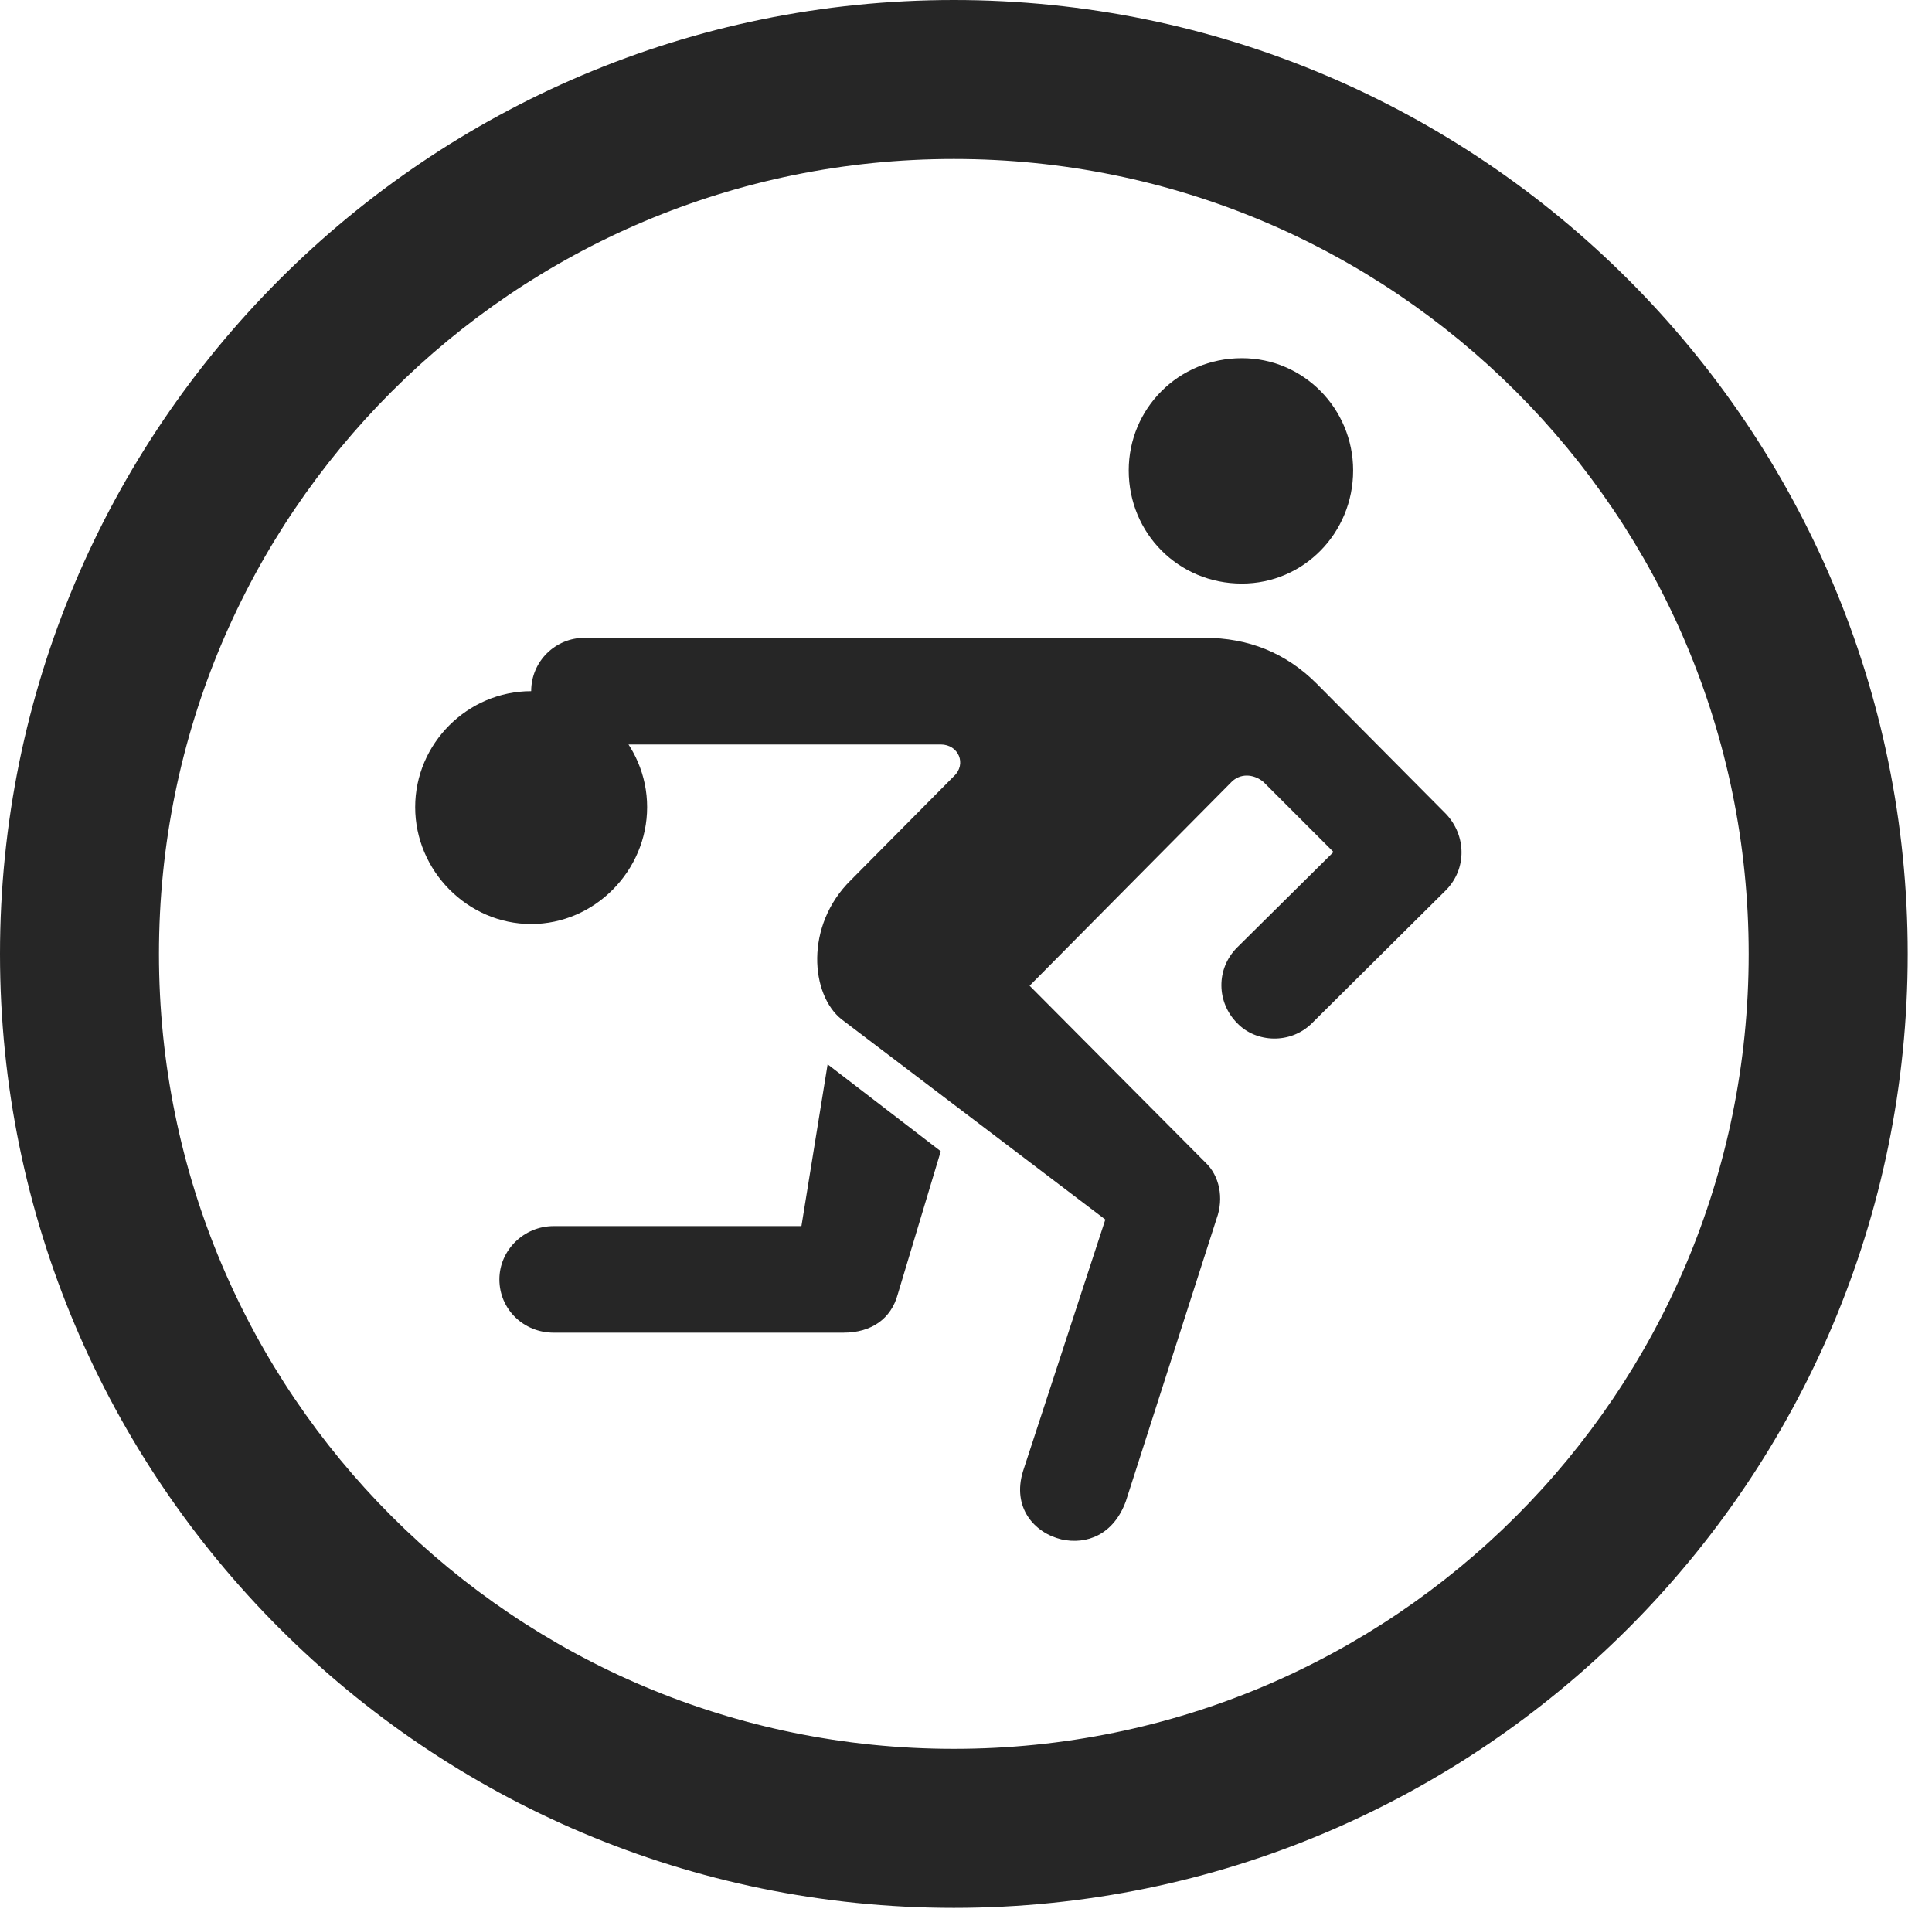 <?xml version="1.0" encoding="UTF-8"?>
<!--Generator: Apple Native CoreSVG 326-->
<!DOCTYPE svg
PUBLIC "-//W3C//DTD SVG 1.1//EN"
       "http://www.w3.org/Graphics/SVG/1.1/DTD/svg11.dtd">
<svg version="1.1" xmlns="http://www.w3.org/2000/svg" xmlns:xlink="http://www.w3.org/1999/xlink" viewBox="0 0 28.246 27.904">
 <g>
  <rect height="27.904" opacity="0" width="28.246" x="0" y="0"/>
  <path d="M13.945 27.891C21.643 27.891 27.891 21.643 27.891 13.945C27.891 6.248 21.643 0 13.945 0C6.248 0 0 6.248 0 13.945C0 21.643 6.248 27.891 13.945 27.891ZM13.945 25.566C7.52 25.566 2.324 20.371 2.324 13.945C2.324 7.52 7.52 2.324 13.945 2.324C20.371 2.324 25.566 7.52 25.566 13.945C25.566 20.371 20.371 25.566 13.945 25.566Z" fill="black" fill-opacity="0.85"/>
  <path d="M18.156 8.531C19.059 8.531 19.783 7.793 19.783 6.877C19.783 5.975 19.059 5.236 18.156 5.236C17.227 5.236 16.502 5.975 16.502 6.877C16.502 7.793 17.227 8.531 18.156 8.531ZM12.305 14.902L16.16 17.828L14.957 21.506C14.793 22.039 15.121 22.408 15.518 22.504C15.887 22.586 16.283 22.436 16.461 21.943L17.787 17.814C17.896 17.514 17.828 17.186 17.623 16.994L15.053 14.41L18.006 11.43C18.129 11.307 18.32 11.307 18.471 11.43L19.496 12.455L18.088 13.85C17.773 14.164 17.787 14.656 18.088 14.957C18.361 15.244 18.867 15.271 19.182 14.957L21.137 13.016C21.451 12.701 21.438 12.209 21.137 11.895L19.25 9.994C18.799 9.543 18.252 9.324 17.609 9.324L8.545 9.324C8.121 9.324 7.766 9.666 7.766 10.104C7.766 10.527 8.121 10.883 8.545 10.883L13.754 10.883C14.014 10.883 14.137 11.17 13.945 11.348L12.441 12.865C11.758 13.535 11.854 14.547 12.305 14.902ZM12.1 15.559L11.717 17.924L8.094 17.924C7.656 17.924 7.301 18.279 7.301 18.703C7.301 19.141 7.656 19.482 8.094 19.482L12.332 19.482C12.742 19.482 13.029 19.277 13.125 18.922L13.754 16.83ZM7.766 13.508C8.695 13.508 9.461 12.729 9.461 11.799C9.461 10.869 8.695 10.104 7.766 10.104C6.836 10.104 6.07 10.869 6.07 11.799C6.07 12.729 6.836 13.508 7.766 13.508Z" fill="black" fill-opacity="0.85"/>
 </g>
</svg>
